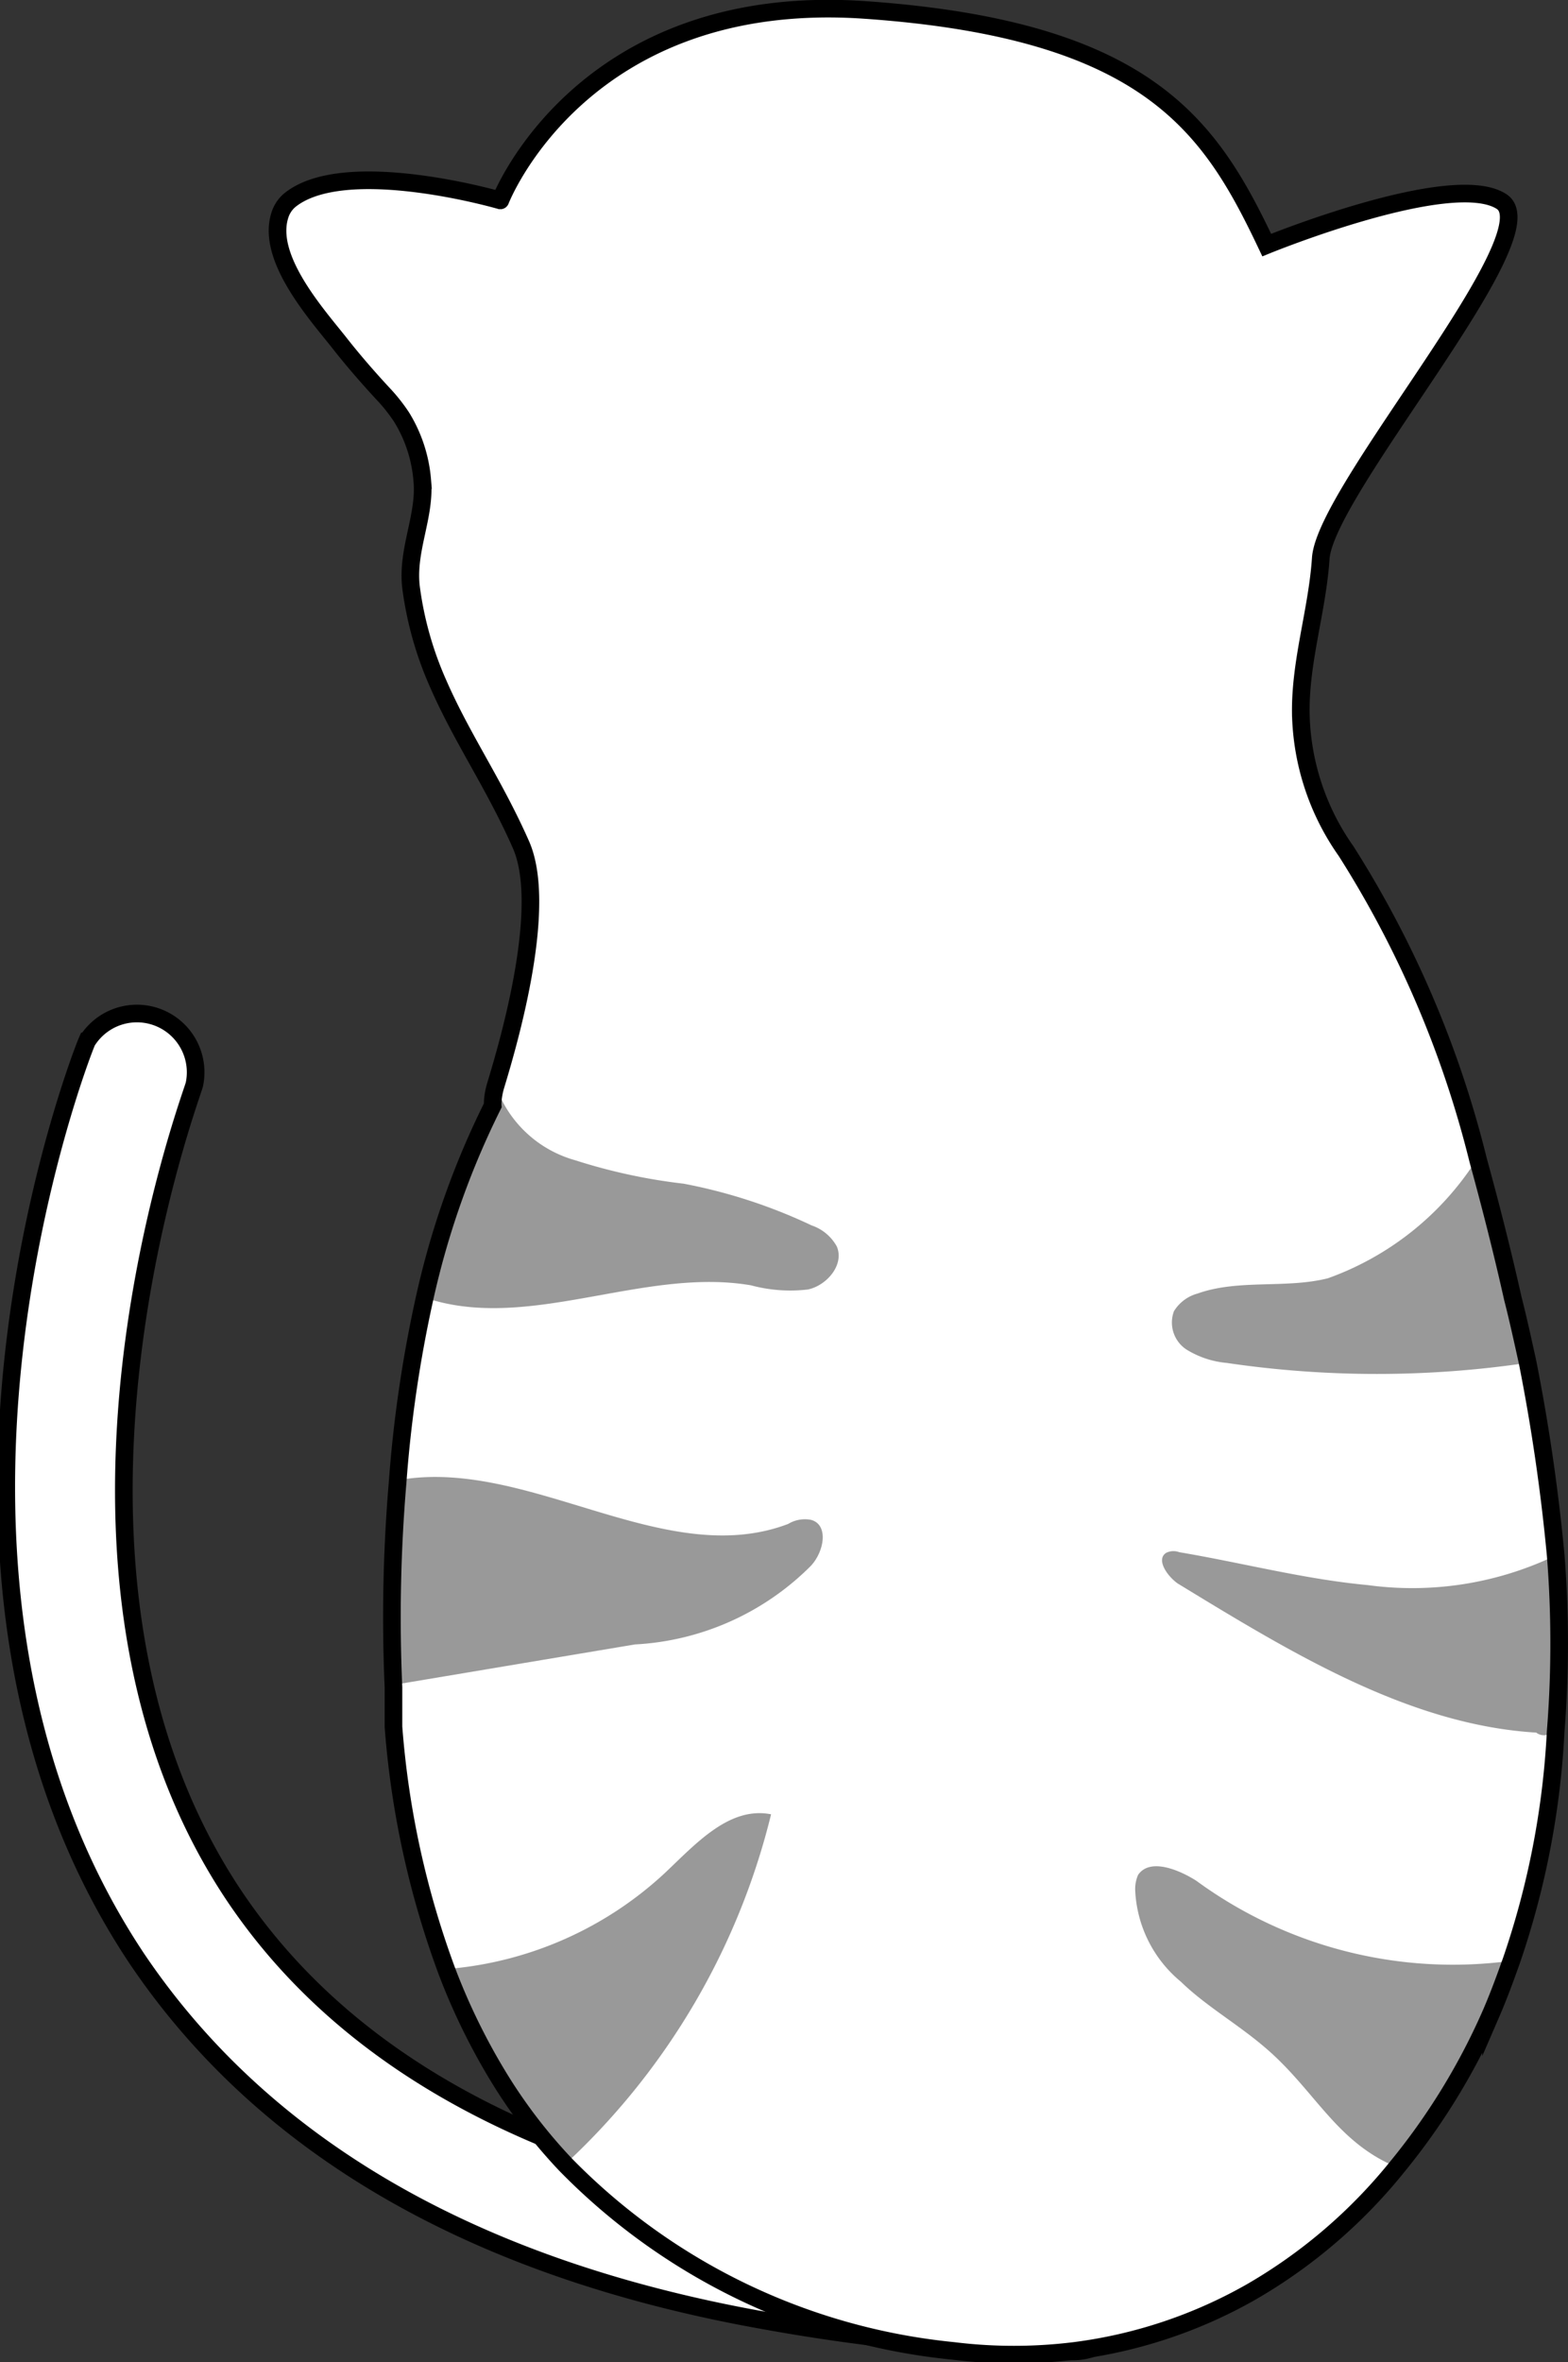 <svg xmlns="http://www.w3.org/2000/svg" viewBox="0 0 26.7 40.19"><rect x="0" y="0" width="26.7" height="40.19" fill="#333333" stroke="none"/><defs><style>.cls-1{fill:#f6af55;}.cls-2,.cls-3{fill:#fff;}.cls-2,.cls-5{stroke:#000;stroke-miterlimit:10;stroke-width:0.3px;}.cls-4{fill:#999;}.cls-5{fill:none;}</style></defs><g id="Layer_2" data-name="Layer 2"><g id="Layer_2-2" data-name="Layer 2"><path class="cls-1" d="M13,39.48c-5-.89-8.55-3-10.68-6.17-4.33-6.52-1-15.22-.84-15.59a1,1,0,0,1,1.83.73c0,.08-3.1,8.12.66,13.78,2.44,3.66,7.25,5.61,14.3,5.78a1,1,0,0,1,1,1,1,1,0,0,1-1,1A33.27,33.27,0,0,1,13,39.48Z"/><path class="cls-2" d="M13,39.48c-5-.89-8.55-3-10.68-6.17-4.33-6.52-1-15.22-.84-15.59a1,1,0,0,1,1.83.73c0,.08-3.1,8.12.66,13.78,2.44,3.66,7.25,5.61,14.3,5.78a1,1,0,0,1,1,1,1,1,0,0,1-1,1A33.27,33.27,0,0,1,13,39.48Z"/><path class="cls-3" d="M8.44,18.47c.25-.82.89-3.06.43-4.1s-1-1.8-1.41-2.74A5.91,5.91,0,0,1,7,10c-.08-.64.25-1.22.19-1.83a2.42,2.42,0,0,0-.35-1.07,2.93,2.93,0,0,0-.28-.36c-.28-.3-.55-.61-.8-.93-.4-.5-1.21-1.42-1-2.13a.55.55,0,0,1,.17-.27c.94-.77,3.59,0,3.59,0S9.9-.17,14.74.17s5.88,2,6.83,4c0,0,3.16-1.29,4-.74s-3,4.9-3.08,6.07c-.06.89-.35,1.74-.34,2.63a4.2,4.2,0,0,0,.77,2.35,17.72,17.72,0,0,1,2.25,5.26c.22.8.42,1.59.59,2.35.09.35.17.72.25,1.08a32.58,32.58,0,0,1,.48,3.29,18.93,18.93,0,0,1,0,3,14.19,14.19,0,0,1-.75,3.89c-.11.31-.22.61-.35.91a11.2,11.2,0,0,1-1.6,2.61A8.92,8.92,0,0,1,21.3,39a8.17,8.17,0,0,1-3,1,8.44,8.44,0,0,1-2.07,0,10.71,10.71,0,0,1-6.6-3.17,8.92,8.92,0,0,1-1.17-1.54,10.86,10.86,0,0,1-.85-1.75,15.26,15.26,0,0,1-.91-4.16s0-.25,0-.67a27.17,27.17,0,0,1,.07-3.48,21.85,21.85,0,0,1,.46-3.14,14.23,14.23,0,0,1,1.16-3.28S8.38,18.67,8.44,18.47Z"/><path class="cls-4" d="M20.37,32a7.4,7.4,0,0,0,5.38,1.36h0c-.11.31-.22.61-.35.91a11.2,11.2,0,0,1-1.6,2.61c-1.06-.43-1.41-1.33-2.28-2.06-.46-.39-1-.7-1.41-1.1a2.14,2.14,0,0,1-.78-1.56.6.6,0,0,1,.05-.26C19.58,31.61,20.07,31.81,20.37,32Z"/><path class="cls-4" d="M20.08,26.41c1.07.18,2.13.46,3.21.56a5.64,5.64,0,0,0,3.17-.49h0a18.93,18.93,0,0,1,0,3h-.09a.08.08,0,0,1,0,0c0,.06-.14.06-.21,0C24,29.35,22,28.13,20.05,26.94c-.18-.13-.37-.41-.19-.52A.28.28,0,0,1,20.08,26.41Z"/><path class="cls-4" d="M26,23.19a17.5,17.5,0,0,1-5.11,0,1.57,1.57,0,0,1-.69-.23.55.55,0,0,1-.21-.65.68.68,0,0,1,.4-.3c.7-.25,1.5-.08,2.22-.26a5,5,0,0,0,2.52-2h0c.22.8.42,1.59.59,2.35C25.83,22.46,25.91,22.83,26,23.19Z"/><path class="cls-4" d="M11.32,31.87c.53-.5,1.1-1.14,1.81-1a12,12,0,0,1-3.47,5.92l0,0a8.92,8.92,0,0,1-1.17-1.54,10.86,10.86,0,0,1-.85-1.75A6.18,6.18,0,0,0,11.32,31.87Z"/><path class="cls-4" d="M13.81,25.86c.3.08.23.53,0,.78a4.57,4.57,0,0,1-3,1.34l-4.18.7a27.17,27.17,0,0,1,.07-3.48c2.24-.46,4.58,1.54,6.72.73A.55.55,0,0,1,13.81,25.86Z"/><path class="cls-4" d="M12.79,21.87c-1.86-.32-3.84.83-5.61.19a14.23,14.23,0,0,1,1.16-3.28s0-.11.1-.31h0a2,2,0,0,0,1.35,1.27,9.68,9.68,0,0,0,1.85.4,9,9,0,0,1,2.18.71.77.77,0,0,1,.43.36c.13.31-.17.66-.49.73A2.57,2.57,0,0,1,12.79,21.87Z"/><path class="cls-5" d="M8.44,18.47c.25-.82.89-3.06.43-4.1s-1-1.8-1.41-2.74A5.91,5.91,0,0,1,7,10c-.08-.64.25-1.22.19-1.83a2.42,2.42,0,0,0-.35-1.07,2.93,2.93,0,0,0-.28-.36c-.28-.3-.55-.61-.8-.93-.4-.5-1.21-1.42-1-2.13a.55.55,0,0,1,.17-.27c.94-.77,3.59,0,3.59,0S9.9-.17,14.74.17s5.88,2,6.83,4c0,0,3.16-1.29,4-.74s-3,4.9-3.08,6.07c-.06.89-.35,1.74-.34,2.63a4.2,4.2,0,0,0,.77,2.35,17.72,17.72,0,0,1,2.25,5.26c.22.8.42,1.59.59,2.35.09.35.17.72.25,1.08a32.58,32.58,0,0,1,.48,3.29,18.93,18.93,0,0,1,0,3,14.19,14.19,0,0,1-.75,3.89c-.11.31-.22.61-.35.91a11.2,11.2,0,0,1-1.6,2.61A8.92,8.92,0,0,1,21.3,39a8.17,8.17,0,0,1-3,1,8.44,8.44,0,0,1-2.07,0,10.71,10.71,0,0,1-6.6-3.17,8.92,8.92,0,0,1-1.17-1.54,10.86,10.86,0,0,1-.85-1.75,15.26,15.26,0,0,1-.91-4.16s0-.25,0-.67a27.17,27.17,0,0,1,.07-3.48,21.85,21.85,0,0,1,.46-3.14,14.23,14.23,0,0,1,1.16-3.28S8.38,18.67,8.44,18.47Z"/></g></g></svg>